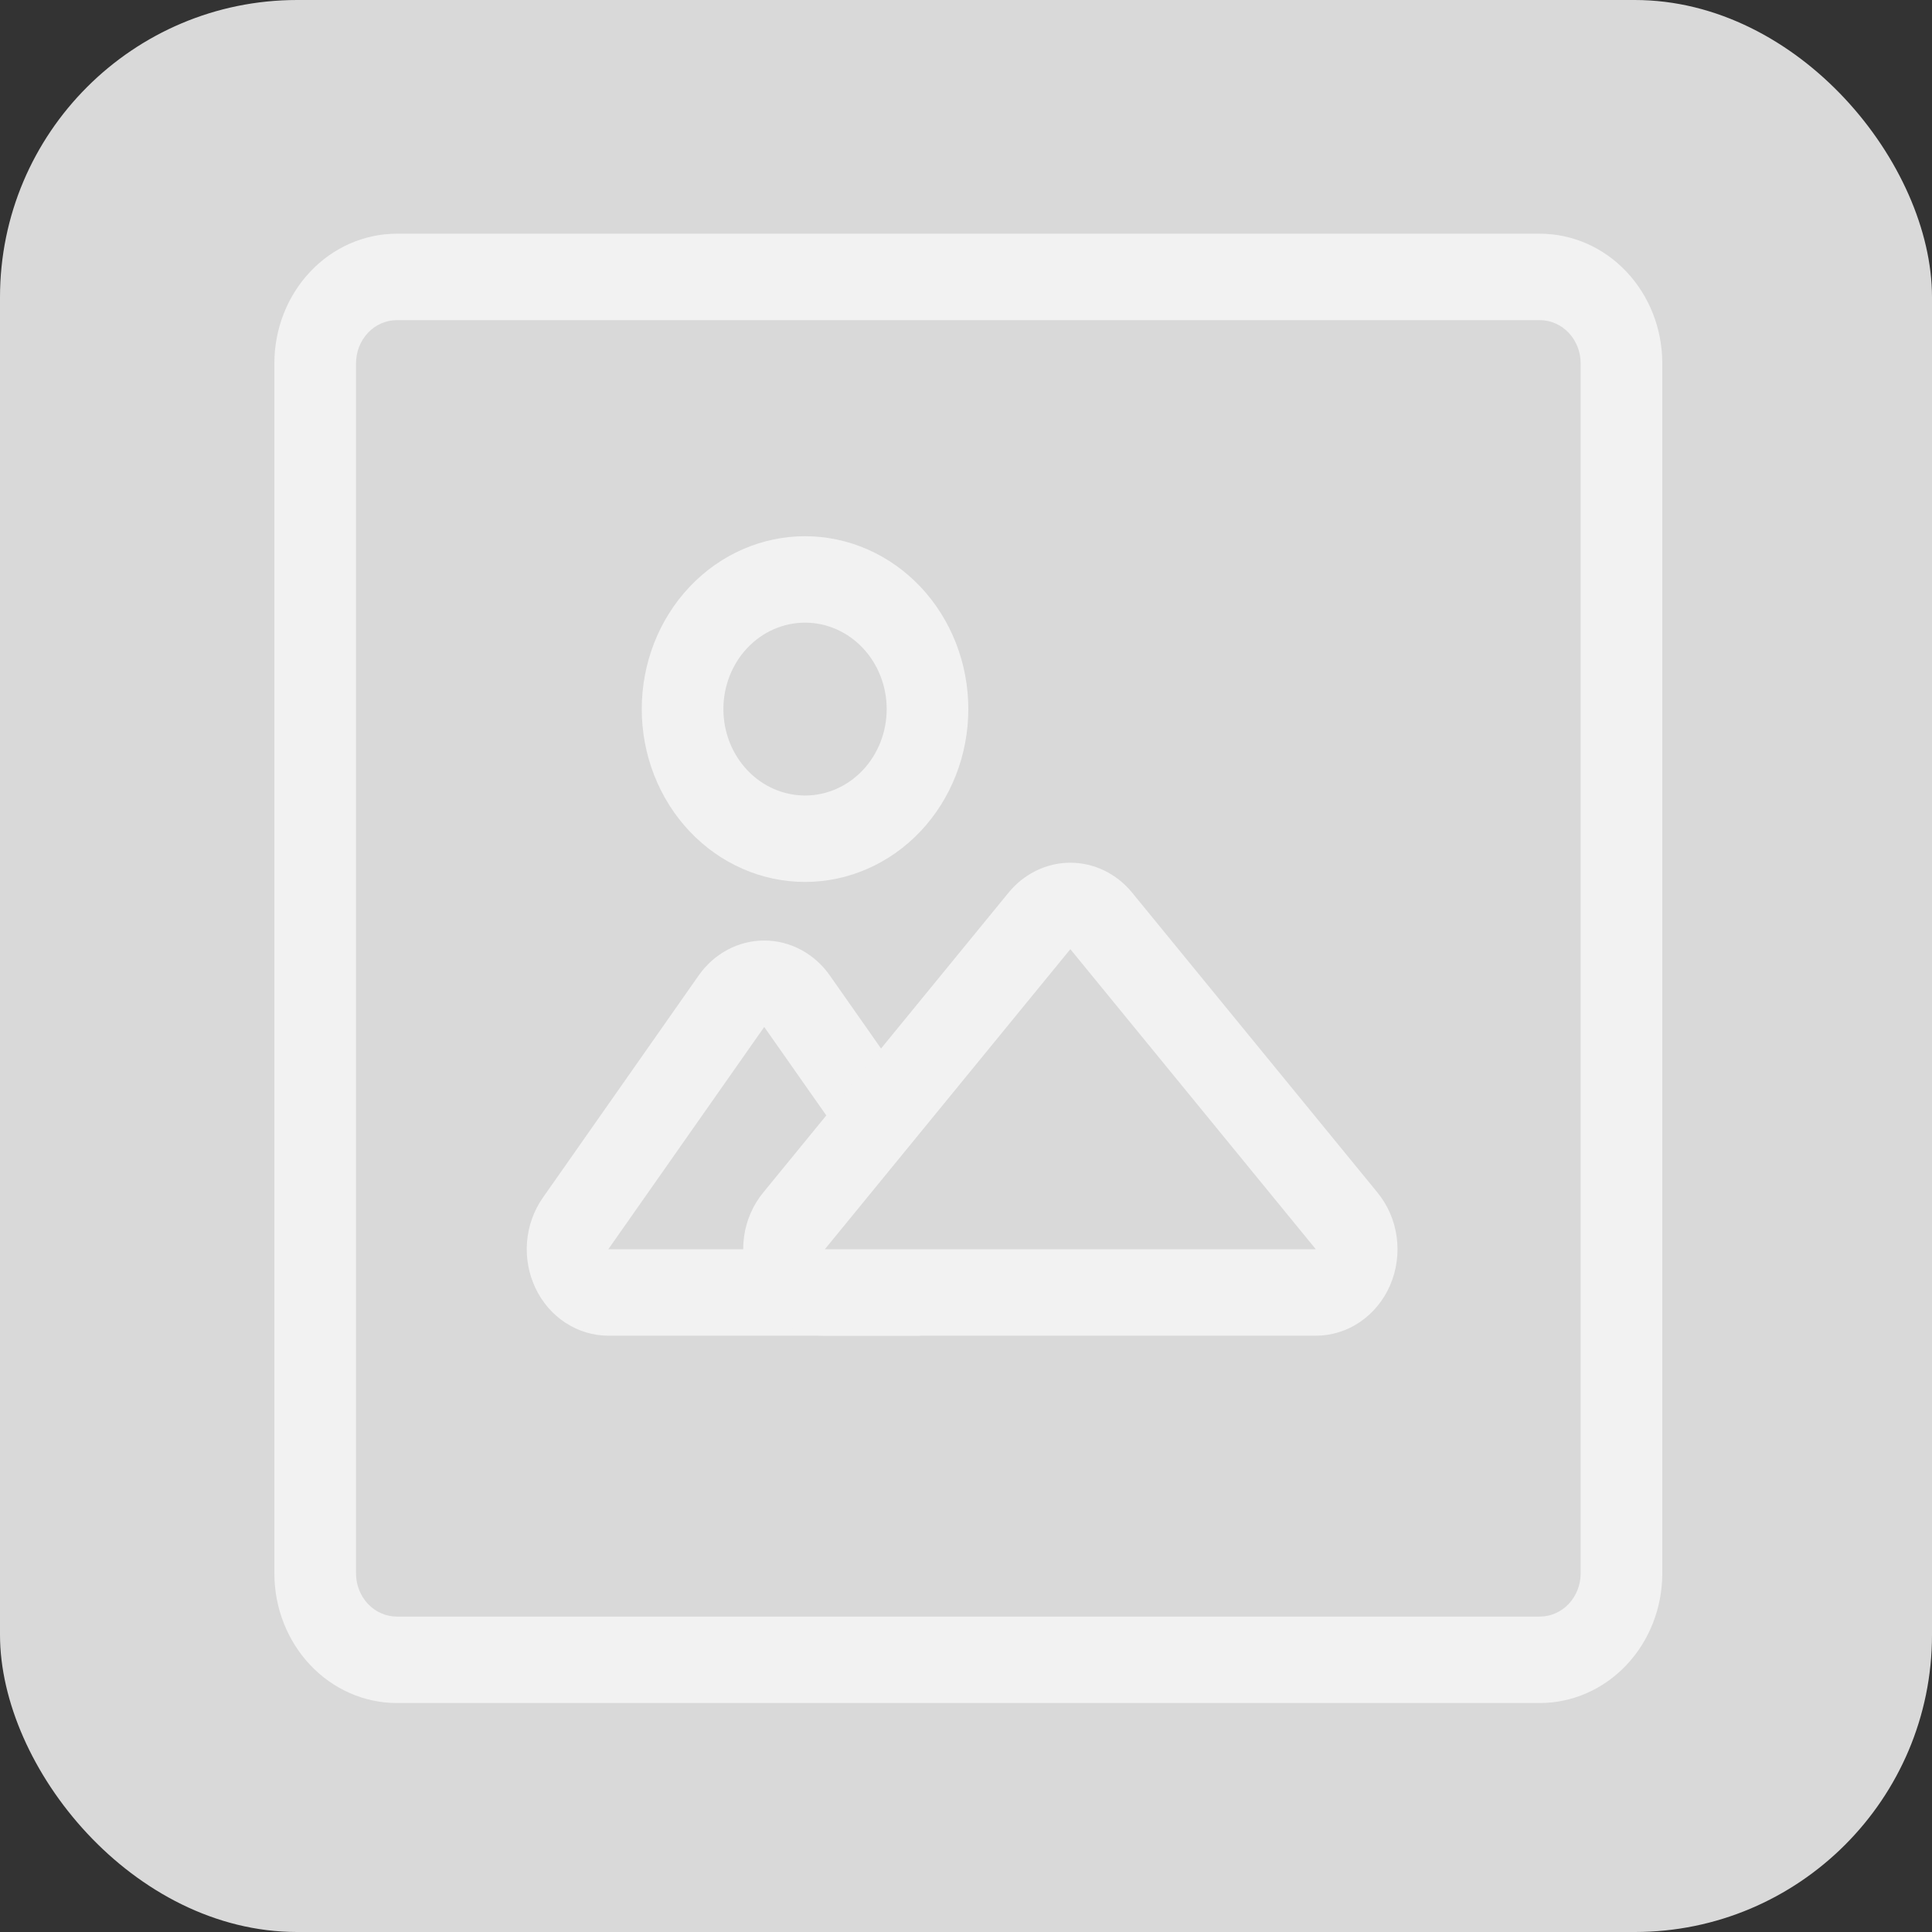 <svg width="169" height="169" viewBox="0 0 169 169" fill="none" xmlns="http://www.w3.org/2000/svg">
<rect x="0" y="0" width="169" height="169" fill="#333333" stroke="none"/>
<rect width="169" height="169" rx="26" fill="#D9D9D9"/>
<path fill-rule="evenodd" clip-rule="evenodd" d="M70.42 69.586C72.314 69.586 74.131 68.79 75.47 67.372C76.809 65.954 77.562 64.031 77.562 62.026C77.562 60.021 76.809 58.098 75.47 56.68C74.131 55.262 72.314 54.466 70.42 54.466C68.526 54.466 66.709 55.262 65.37 56.68C64.031 58.098 63.278 60.021 63.278 62.026C63.278 64.031 64.031 65.954 65.37 67.372C66.709 68.79 68.526 69.586 70.42 69.586ZM70.42 77.147C74.208 77.147 77.841 75.554 80.52 72.718C83.198 69.882 84.703 66.036 84.703 62.026C84.703 58.016 83.198 54.17 80.52 51.334C77.841 48.498 74.208 46.905 70.42 46.905C66.632 46.905 62.999 48.498 60.32 51.334C57.642 54.17 56.137 58.016 56.137 62.026C56.137 66.036 57.642 69.882 60.32 72.718C62.999 75.554 66.632 77.147 70.42 77.147Z" fill="#F2F2F2"/>
<path d="M66.851 89.832L53.211 109.277H66.851L80.492 116.838H53.211C51.888 116.836 50.592 116.446 49.466 115.711C48.341 114.975 47.43 113.923 46.837 112.672C46.243 111.421 45.989 110.02 46.103 108.625C46.217 107.23 46.695 105.896 47.483 104.771L61.117 85.326C61.781 84.378 62.646 83.609 63.642 83.078C64.637 82.548 65.737 82.272 66.851 82.272C67.966 82.272 69.065 82.548 70.061 83.078C71.057 83.609 71.922 84.378 72.586 85.326L79.406 95.049L73.672 99.555L66.851 89.832Z" fill="#F2F2F2"/>
<path fill-rule="evenodd" clip-rule="evenodd" d="M115.102 109.279L93.627 83.029L72.152 109.279H115.102ZM99.026 78.077C98.356 77.258 97.527 76.6 96.595 76.15C95.663 75.699 94.651 75.466 93.627 75.466C92.603 75.466 91.591 75.699 90.659 76.15C89.728 76.6 88.898 77.258 88.228 78.077L66.753 104.327C65.856 105.422 65.275 106.768 65.081 108.203C64.886 109.638 65.085 111.102 65.653 112.42C66.222 113.739 67.138 114.857 68.29 115.64C69.442 116.424 70.783 116.84 72.152 116.839H115.102C116.471 116.84 117.812 116.424 118.964 115.64C120.117 114.857 121.032 113.739 121.601 112.42C122.17 111.102 122.369 109.638 122.174 108.203C121.979 106.768 121.398 105.422 120.501 104.327L99.026 78.077Z" fill="#F2F2F2"/>
<path fill-rule="evenodd" clip-rule="evenodd" d="M134.696 28.004H34.712C33.765 28.004 32.857 28.402 32.188 29.111C31.518 29.82 31.142 30.781 31.142 31.784V137.629C31.142 138.632 31.518 139.593 32.188 140.302C32.857 141.011 33.765 141.409 34.712 141.409H134.696C135.643 141.409 136.551 141.011 137.221 140.302C137.89 139.593 138.266 138.632 138.266 137.629V31.784C138.266 30.781 137.89 29.82 137.221 29.111C136.551 28.402 135.643 28.004 134.696 28.004ZM34.712 20.443C31.871 20.443 29.147 21.638 27.138 23.765C25.129 25.892 24 28.776 24 31.784V137.629C24 140.637 25.129 143.521 27.138 145.648C29.147 147.775 31.871 148.97 34.712 148.97H134.696C137.537 148.97 140.261 147.775 142.27 145.648C144.279 143.521 145.408 140.637 145.408 137.629V31.784C145.408 28.776 144.279 25.892 142.27 23.765C140.261 21.638 137.537 20.443 134.696 20.443H34.712Z" fill="#F2F2F2"/>
</svg>
